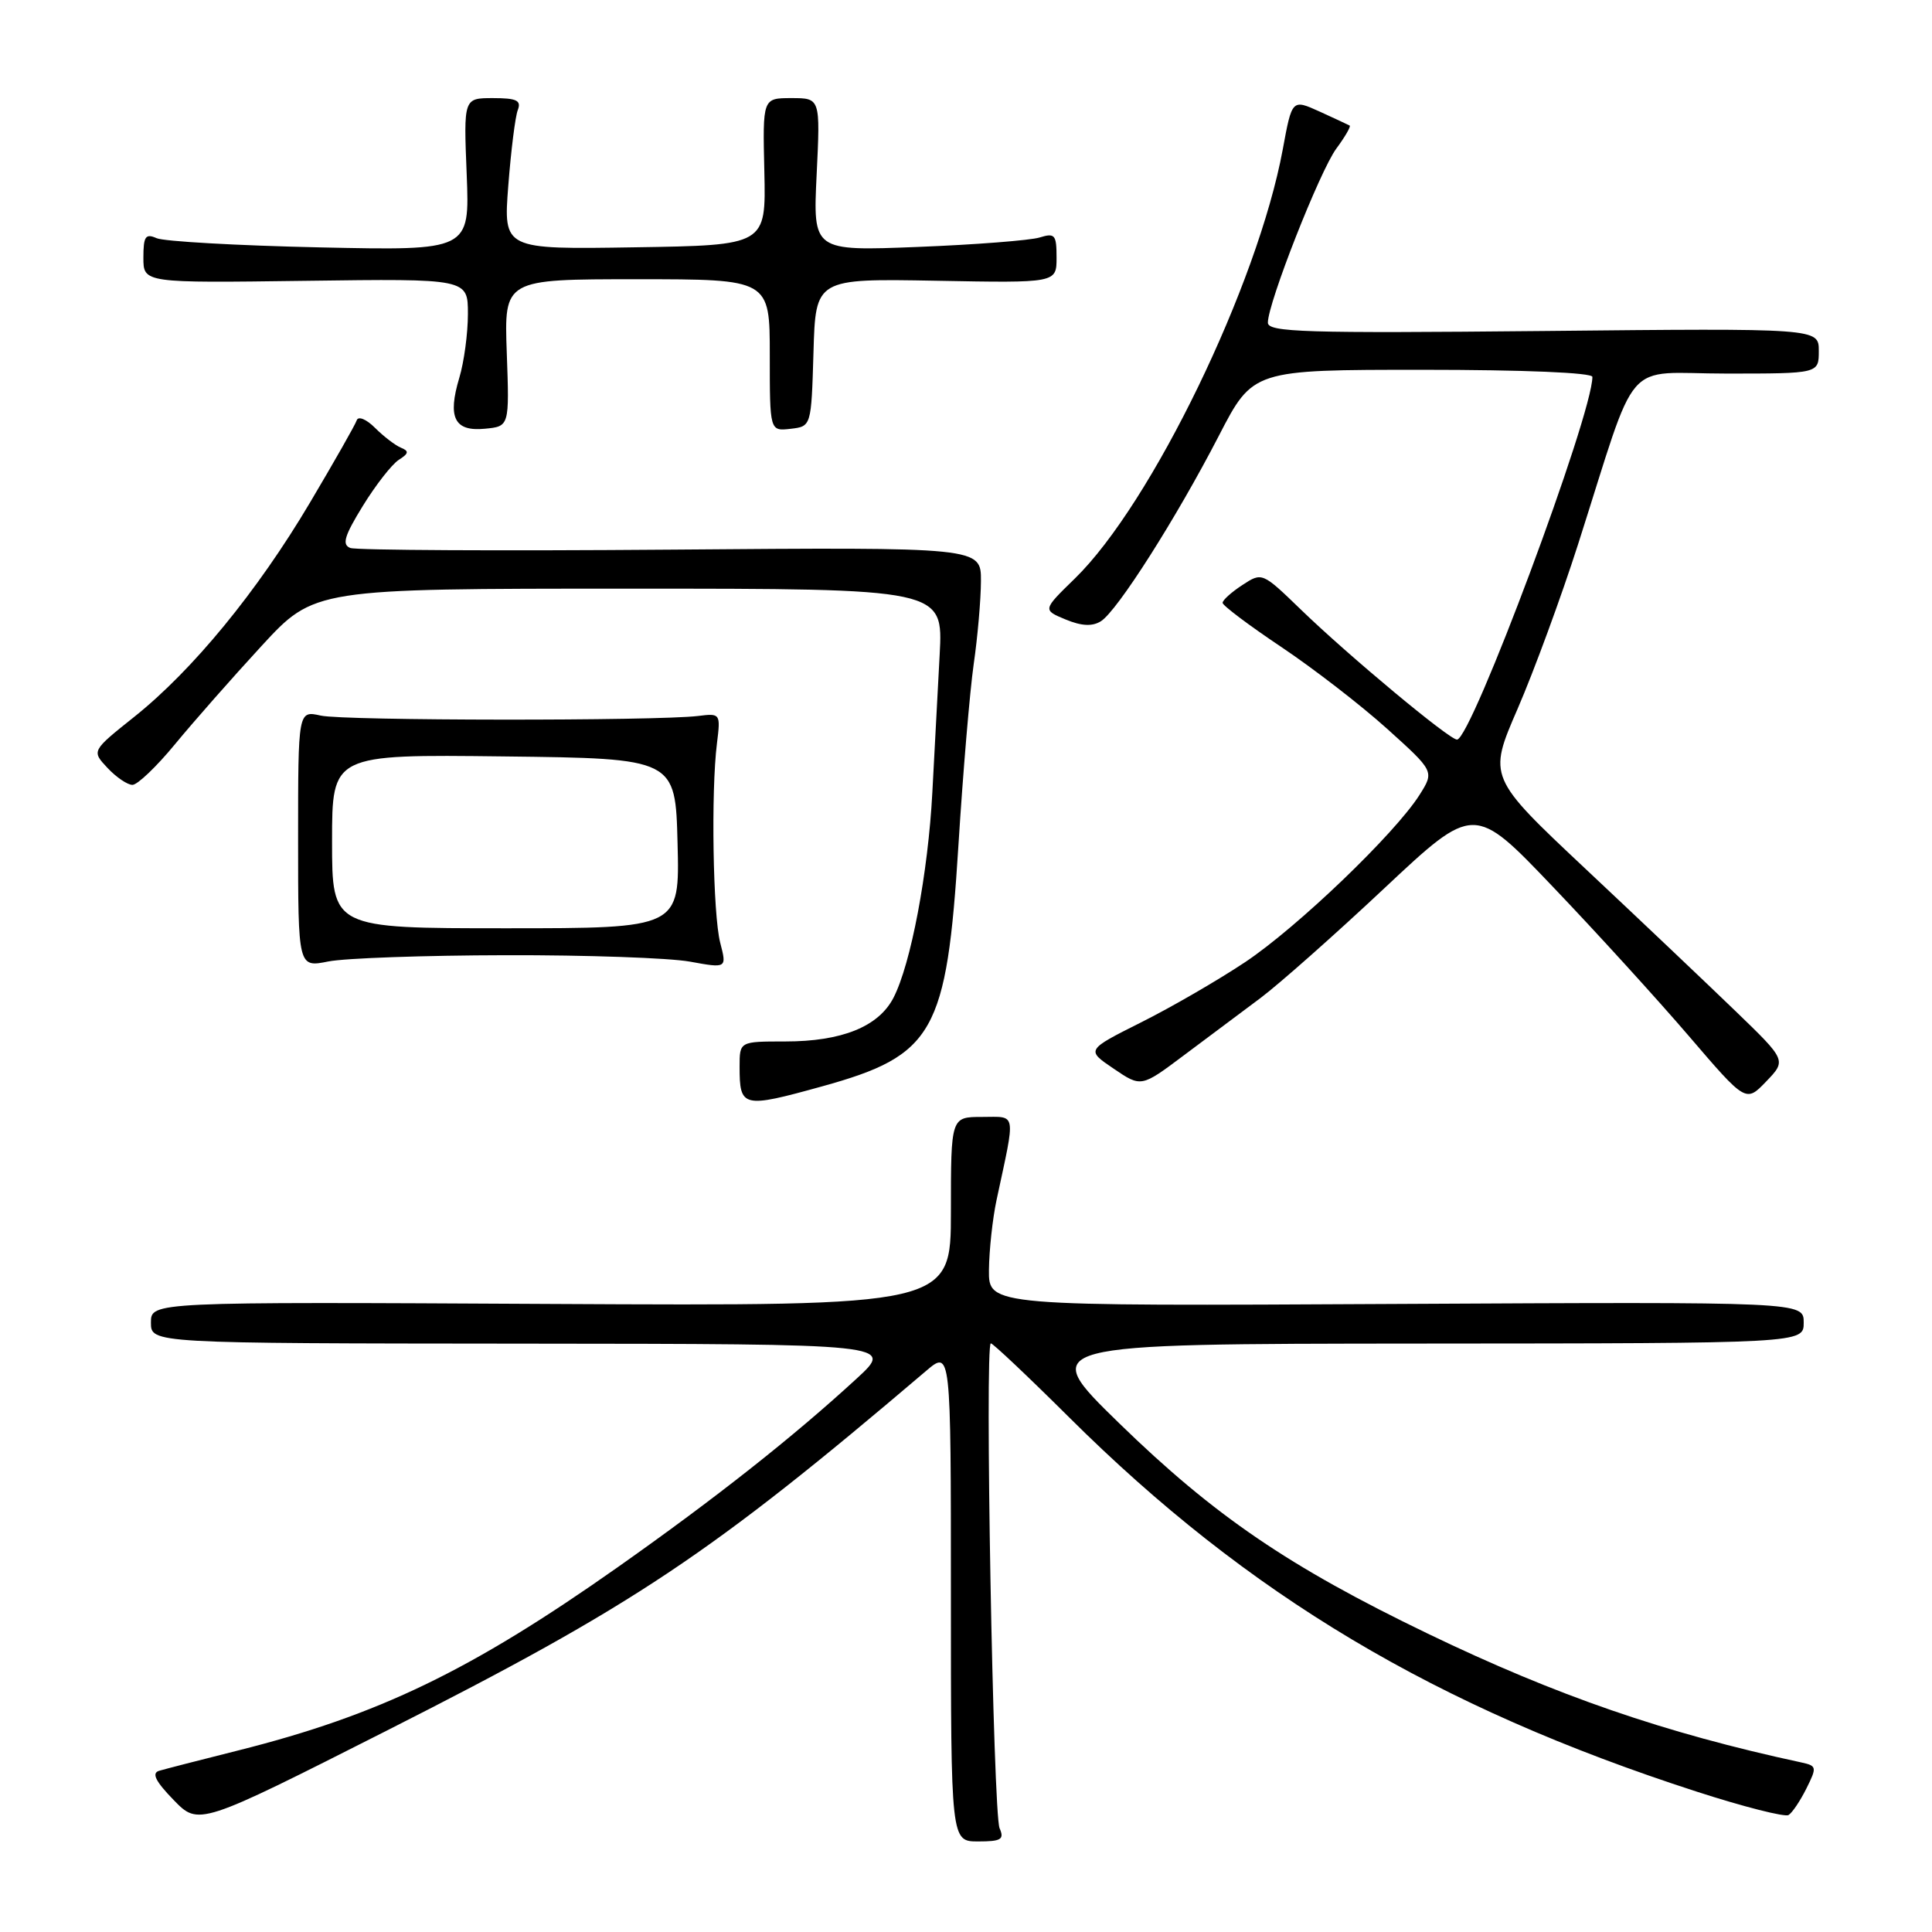 <?xml version="1.0" encoding="UTF-8" standalone="no"?>
<!DOCTYPE svg PUBLIC "-//W3C//DTD SVG 1.1//EN" "http://www.w3.org/Graphics/SVG/1.1/DTD/svg11.dtd" >
<svg xmlns="http://www.w3.org/2000/svg" xmlns:xlink="http://www.w3.org/1999/xlink" version="1.1" viewBox="0 0 256 256">
 <g >
 <path fill="currentColor"
d=" M 132.45 242.25 C 131.60 240.30 130.47 178.00 131.29 178.00 C 131.57 178.00 136.24 182.41 141.65 187.79 C 165.38 211.39 190.24 226.22 224.82 237.40 C 231.03 239.41 236.51 240.80 236.99 240.50 C 237.48 240.21 238.54 238.62 239.36 236.98 C 240.77 234.15 240.74 233.98 238.67 233.53 C 220.57 229.63 206.30 224.71 189.20 216.47 C 170.78 207.59 160.91 200.86 148.31 188.60 C 137.50 178.07 137.50 178.07 188.25 178.03 C 239.00 178.00 239.00 178.00 239.00 175.25 C 239.00 172.50 239.00 172.50 185.00 172.78 C 131.00 173.07 131.00 173.07 131.04 168.28 C 131.07 165.65 131.52 161.47 132.05 159.00 C 134.60 147.09 134.76 148.00 130.13 148.00 C 126.00 148.00 126.00 148.00 126.00 160.53 C 126.00 173.05 126.00 173.05 73.00 172.78 C 20.00 172.50 20.00 172.50 20.00 175.25 C 20.00 178.00 20.00 178.00 69.25 178.04 C 118.50 178.08 118.50 178.08 113.50 182.68 C 105.08 190.42 94.82 198.52 81.87 207.65 C 62.38 221.38 50.15 227.28 31.50 231.96 C 26.55 233.20 21.86 234.41 21.08 234.64 C 20.07 234.95 20.60 236.03 23.00 238.50 C 26.33 241.93 26.33 241.93 51.28 229.30 C 84.05 212.71 94.08 206.02 122.68 181.68 C 126.00 178.85 126.00 178.85 126.00 211.43 C 126.00 244.00 126.00 244.00 129.61 244.00 C 132.67 244.00 133.10 243.73 132.45 242.25 Z  M 108.93 143.95 C 123.77 139.84 125.44 136.88 127.00 111.96 C 127.60 102.36 128.51 91.58 129.02 88.00 C 129.54 84.42 129.97 79.47 129.98 77.00 C 130.00 72.50 130.00 72.50 88.93 72.83 C 66.34 73.01 47.21 72.91 46.42 72.61 C 45.28 72.17 45.63 71.01 48.08 67.03 C 49.78 64.27 51.92 61.53 52.83 60.94 C 54.17 60.09 54.23 59.77 53.12 59.32 C 52.37 59.01 50.82 57.82 49.69 56.69 C 48.55 55.55 47.47 55.10 47.27 55.69 C 47.08 56.27 44.28 61.19 41.06 66.62 C 34.09 78.38 25.52 88.82 17.77 95.00 C 12.13 99.50 12.13 99.50 14.24 101.75 C 15.40 102.99 16.89 104.00 17.55 104.00 C 18.21 104.00 20.75 101.58 23.19 98.61 C 25.63 95.65 30.78 89.80 34.64 85.61 C 41.65 78.00 41.65 78.00 83.32 78.00 C 124.98 78.00 124.98 78.00 124.51 86.75 C 124.25 91.56 123.81 99.78 123.54 105.00 C 122.98 115.66 120.69 127.76 118.39 132.21 C 116.41 136.04 111.55 138.00 104.03 138.00 C 98.00 138.00 98.00 138.00 98.00 141.33 C 98.00 146.78 98.38 146.87 108.93 143.95 Z  M 229.99 134.00 C 226.29 130.43 217.39 121.98 210.21 115.24 C 197.16 102.98 197.16 102.98 201.10 93.90 C 203.26 88.91 206.86 79.12 209.09 72.16 C 217.24 46.69 214.80 49.50 228.76 49.50 C 241.00 49.50 241.00 49.50 241.00 46.50 C 241.00 43.49 241.00 43.49 204.50 43.86 C 172.85 44.17 168.00 44.02 168.00 42.75 C 168.00 40.15 174.89 22.64 177.07 19.69 C 178.23 18.12 179.02 16.75 178.84 16.64 C 178.65 16.53 176.86 15.70 174.85 14.78 C 171.20 13.13 171.20 13.13 169.97 19.81 C 166.65 37.73 152.59 66.76 142.42 76.66 C 138.15 80.82 138.15 80.82 141.19 82.08 C 143.31 82.96 144.73 83.03 145.87 82.32 C 148.03 80.98 155.87 68.65 161.50 57.75 C 166.02 49.00 166.02 49.00 188.51 49.00 C 201.91 49.00 211.00 49.38 211.00 49.94 C 211.00 54.99 194.95 98.00 193.06 98.00 C 192.03 98.00 178.67 86.87 172.37 80.77 C 167.25 75.82 167.23 75.81 164.62 77.52 C 163.18 78.46 162.00 79.52 162.00 79.88 C 162.00 80.23 165.49 82.86 169.75 85.71 C 174.01 88.56 180.33 93.44 183.78 96.55 C 190.06 102.21 190.06 102.21 188.10 105.32 C 184.84 110.47 171.92 122.86 165.00 127.48 C 161.43 129.86 155.22 133.46 151.20 135.47 C 143.91 139.13 143.91 139.13 147.56 141.60 C 151.21 144.08 151.21 144.08 156.85 139.85 C 159.96 137.53 164.53 134.11 167.00 132.26 C 169.47 130.41 176.86 123.87 183.41 117.72 C 195.32 106.55 195.32 106.55 205.79 117.53 C 211.55 123.56 219.65 132.46 223.80 137.30 C 231.34 146.10 231.34 146.10 234.03 143.30 C 236.72 140.50 236.72 140.50 229.99 134.00 Z  M 67.00 126.57 C 77.72 126.54 88.71 126.93 91.41 127.42 C 96.31 128.31 96.31 128.31 95.43 124.91 C 94.47 121.18 94.20 104.87 95.00 98.50 C 95.49 94.55 95.46 94.50 92.50 94.87 C 86.97 95.54 45.54 95.51 42.50 94.82 C 39.50 94.15 39.50 94.15 39.50 111.17 C 39.50 128.20 39.50 128.20 43.50 127.40 C 45.70 126.96 56.27 126.59 67.00 126.57 Z  M 67.15 46.75 C 66.80 37.00 66.80 37.00 84.40 37.00 C 102.00 37.00 102.00 37.00 102.00 47.07 C 102.00 57.13 102.00 57.13 104.75 56.82 C 107.50 56.50 107.50 56.50 107.79 46.70 C 108.07 36.91 108.07 36.91 124.04 37.20 C 140.00 37.50 140.00 37.50 140.00 34.13 C 140.00 31.10 139.78 30.84 137.75 31.47 C 136.51 31.85 129.25 32.42 121.61 32.72 C 107.72 33.27 107.72 33.27 108.21 23.13 C 108.70 13.00 108.70 13.00 104.87 13.00 C 101.05 13.00 101.05 13.00 101.28 22.75 C 101.50 32.50 101.50 32.50 84.10 32.77 C 66.70 33.05 66.70 33.05 67.35 24.61 C 67.71 19.96 68.27 15.45 68.61 14.58 C 69.10 13.31 68.46 13.00 65.32 13.00 C 61.43 13.00 61.43 13.00 61.84 23.11 C 62.24 33.21 62.24 33.21 42.37 32.78 C 31.44 32.54 21.71 31.99 20.75 31.56 C 19.28 30.91 19.00 31.32 19.00 34.14 C 19.00 37.50 19.00 37.50 40.50 37.21 C 62.00 36.92 62.00 36.92 62.00 41.60 C 62.00 44.17 61.49 47.97 60.86 50.06 C 59.28 55.34 60.21 57.20 64.24 56.81 C 67.50 56.50 67.50 56.50 67.15 46.75 Z  M 44.00 111.48 C 44.00 99.96 44.00 99.96 66.75 100.23 C 89.50 100.50 89.50 100.50 89.78 111.75 C 90.07 123.00 90.07 123.00 67.03 123.00 C 44.00 123.00 44.00 123.00 44.00 111.48 Z "/>
</g>
</svg>